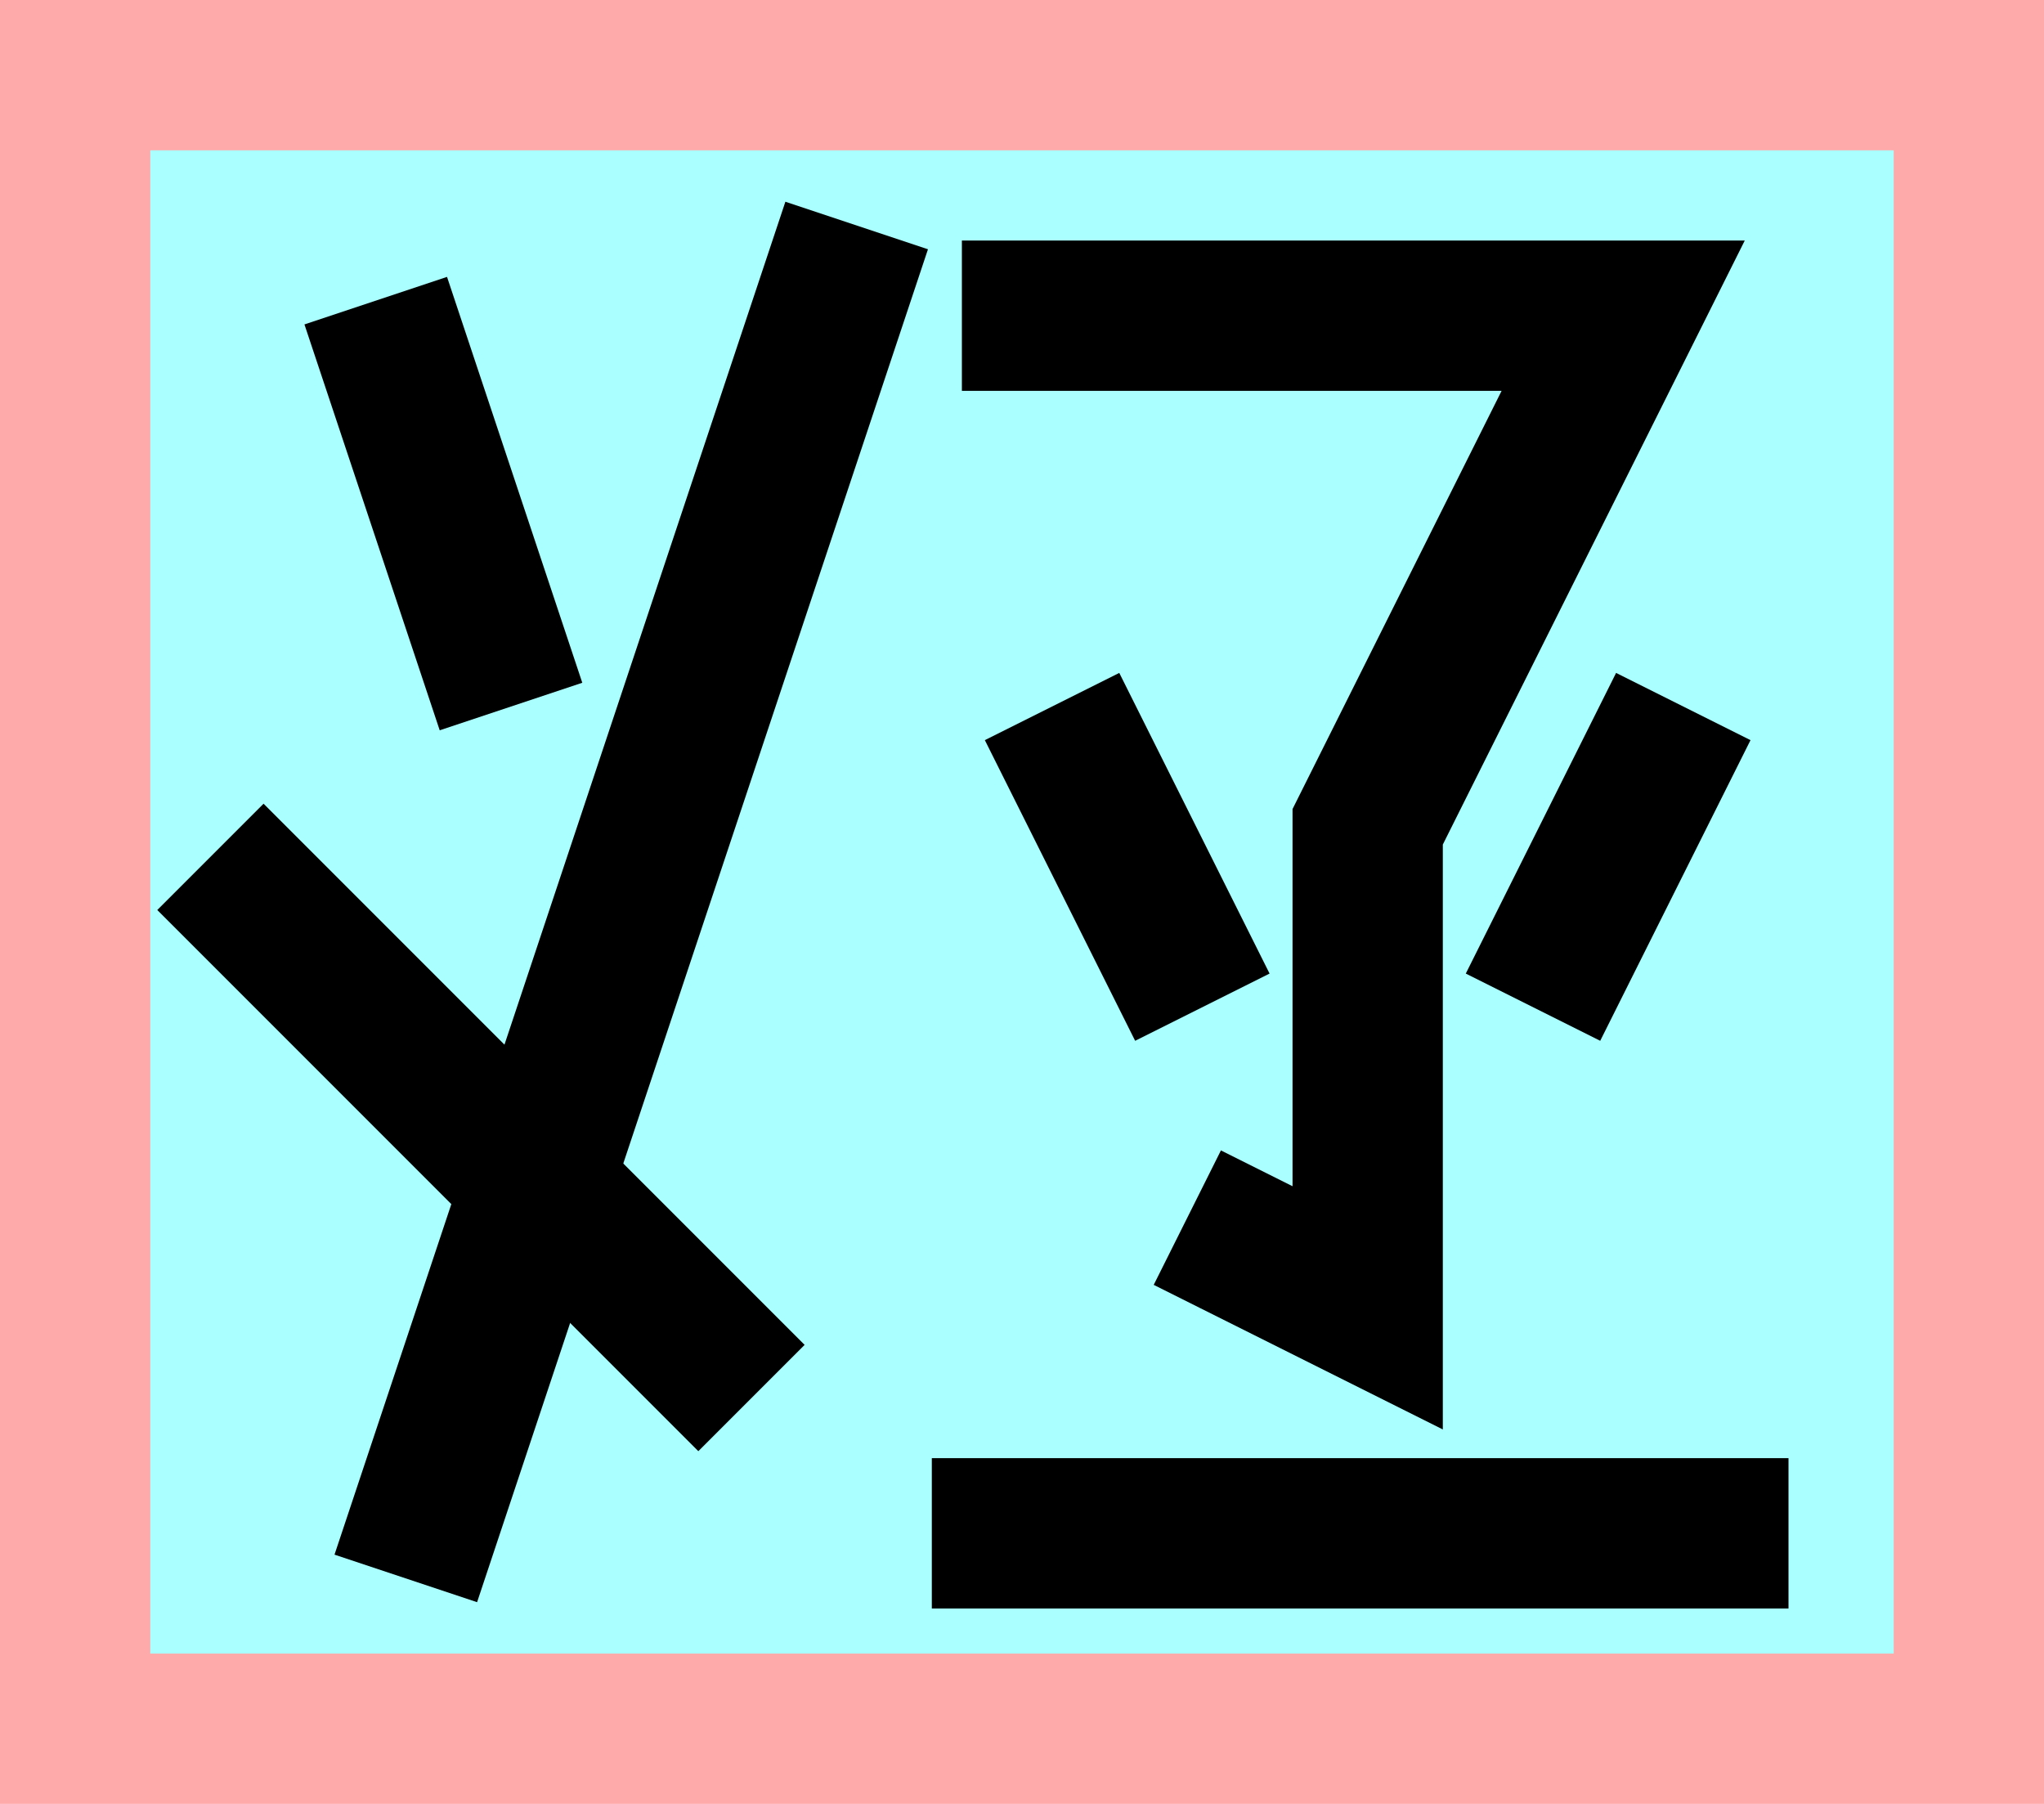<?xml version="1.0" encoding="UTF-8"?>
<svg width="136mm" height="120mm" version="1.1" viewBox="0 0 136 120" xmlns="http://www.w3.org/2000/svg">
    <path fill="#faa" d="m0 0 h136v120h-136" />
    <path fill="#aff" d="m10 10 h116 v 100 h-116 z" />
    <g stroke="#000" stroke-width="10" fill="none">
        <g id="glyph">
            <path d="m25 20l9 27"></path>
            <path d="m57 15l-30 90"></path>
            <path d="m14 57l36 36"></path>
            <path d="m64 21l44 0-17 34v32l-12-6"></path>
            <path d="m80 67l-10-20"></path>
            <path d="m102 67l10-20"></path>
            <path d="m62 102h57"></path>
        </g>
    </g>
</svg>